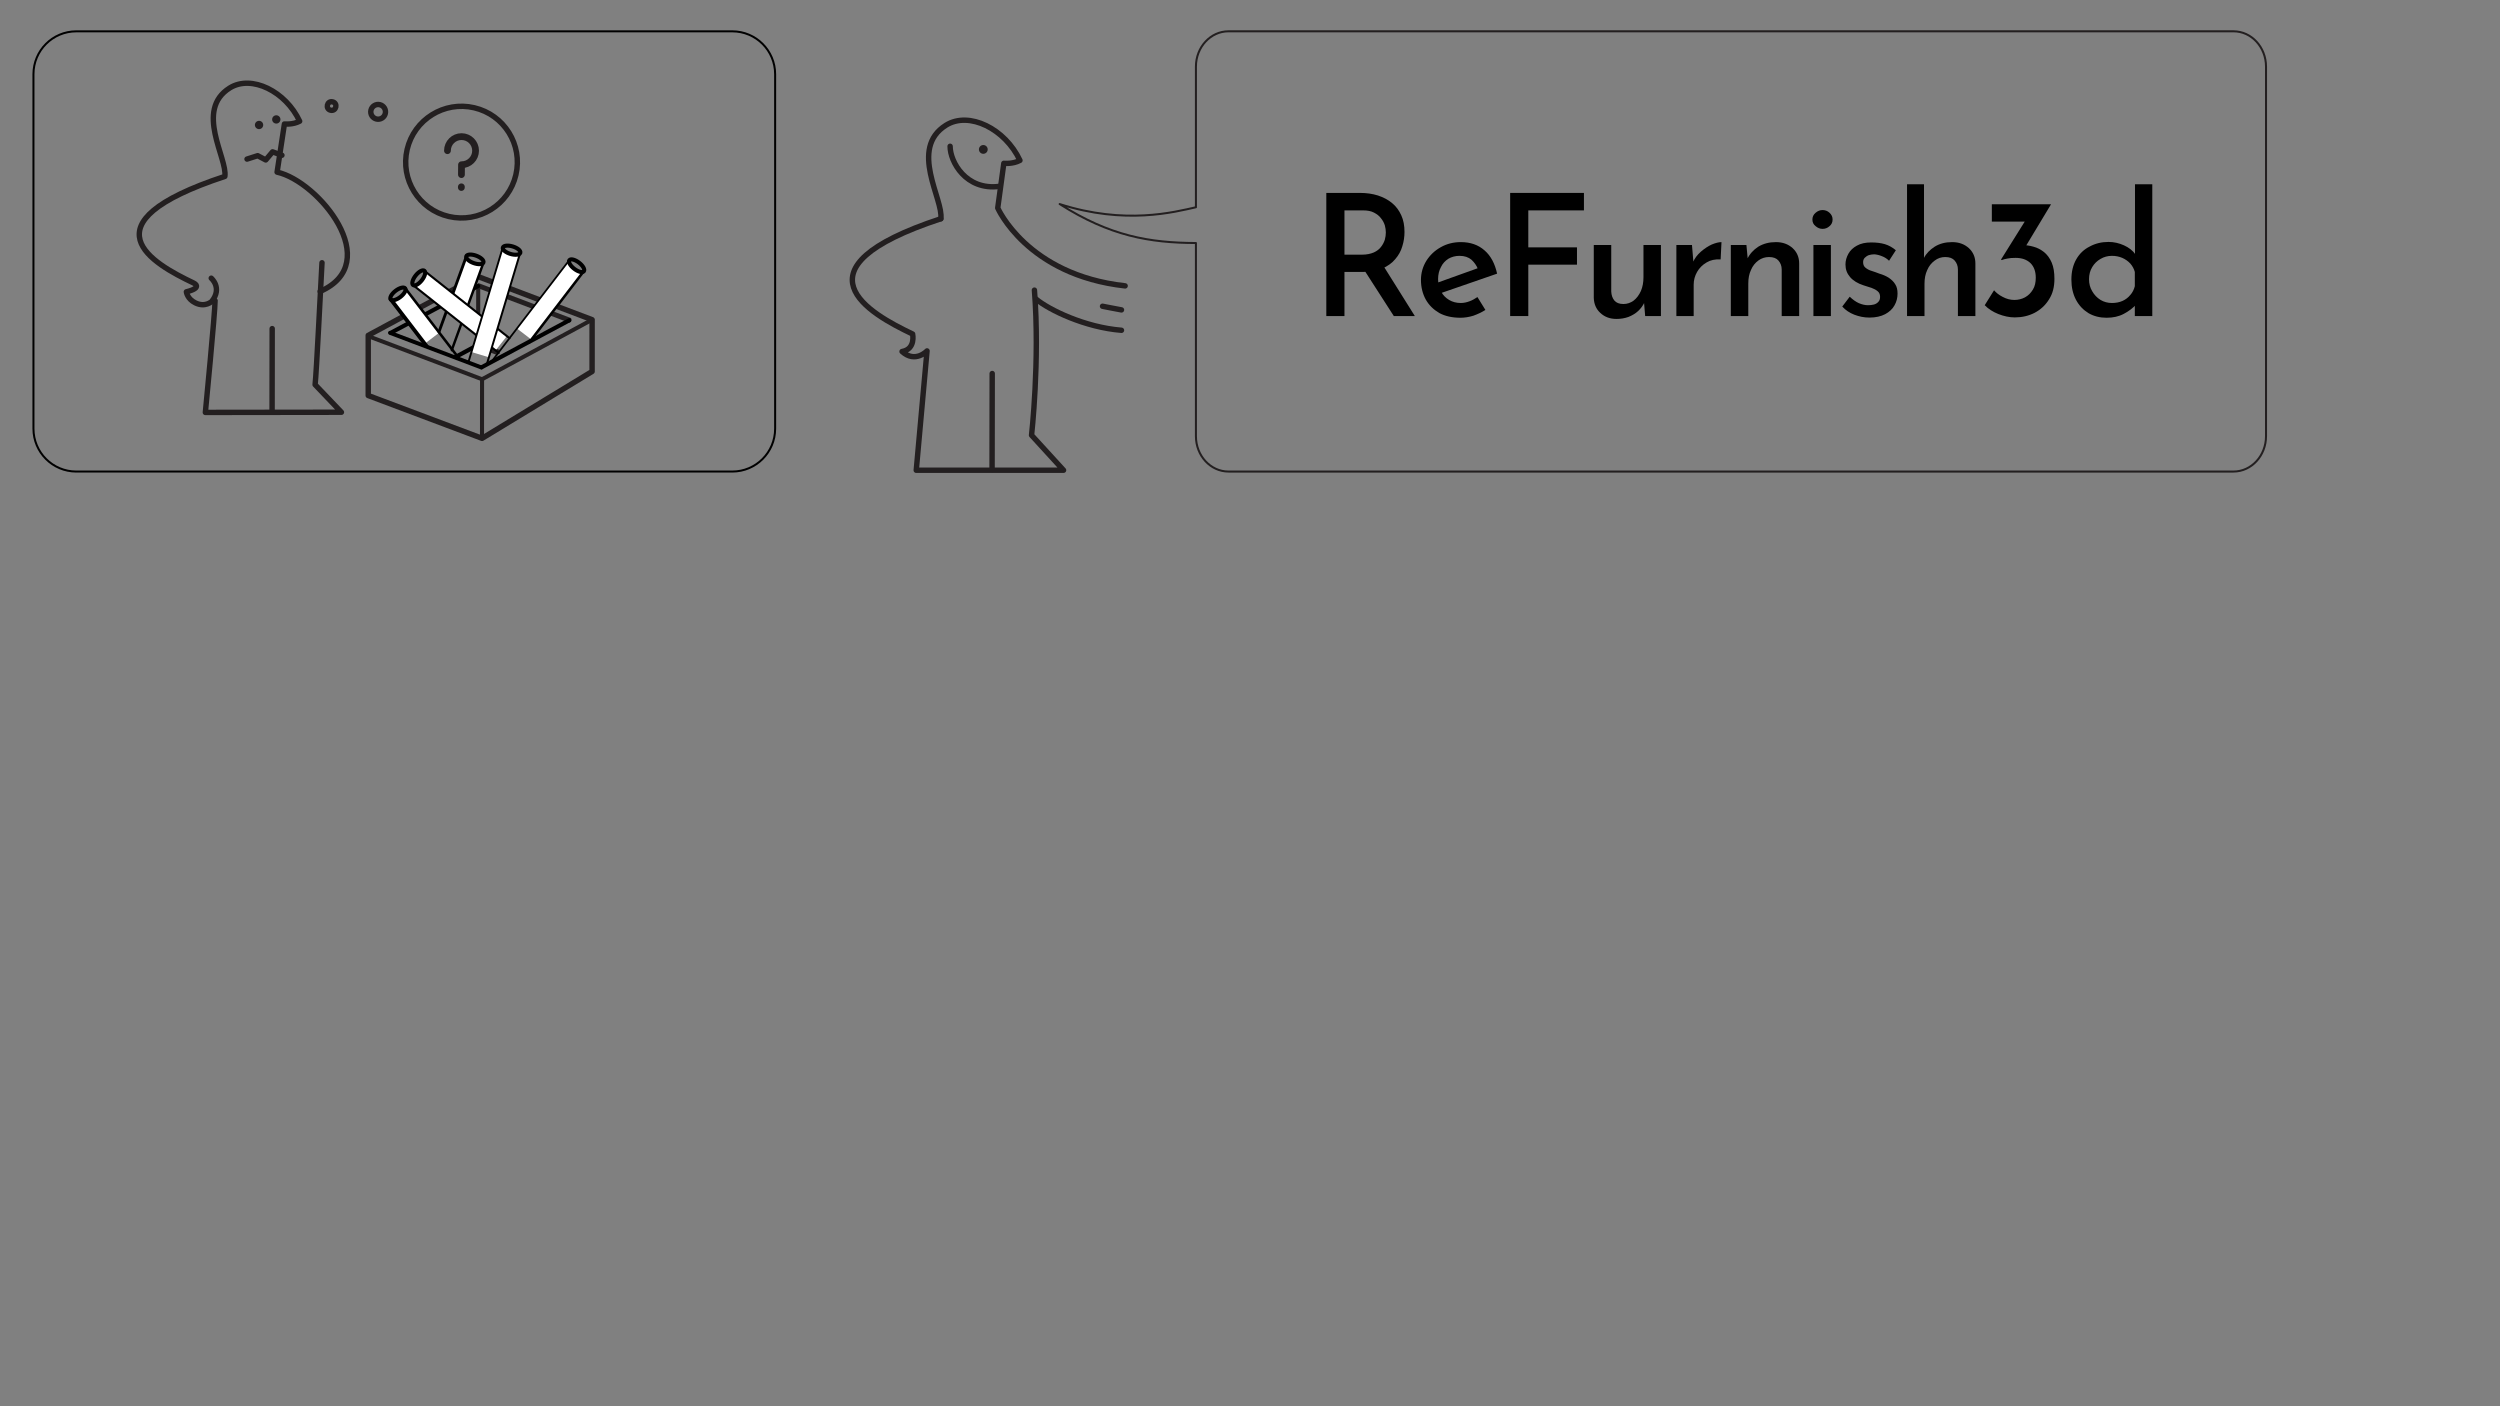 <?xml version="1.0" encoding="UTF-8" standalone="no"?>
<!DOCTYPE svg PUBLIC "-//W3C//DTD SVG 1.1//EN" "http://www.w3.org/Graphics/SVG/1.1/DTD/svg11.dtd">
<svg width="100%" height="100%" viewBox="0 0 3840 2160" version="1.1" xmlns="http://www.w3.org/2000/svg" xmlns:xlink="http://www.w3.org/1999/xlink" xml:space="preserve" xmlns:serif="http://www.serif.com/" style="fill-rule:evenodd;clip-rule:evenodd;stroke-linecap:round;stroke-linejoin:round;">
    <rect x="0" y="0" width="3840" height="2160" fill="#808080" stroke="none"/>
    <g transform="matrix(0.004,-4.167,-4.167,-0.004,785.773,627.989)">
        <path d="M-10.877,10.889L10.9,10.889" style="fill:none;fill-rule:nonzero;stroke:rgb(35,31,32);stroke-width:1.5px;"/>
    </g>
    <g transform="matrix(0.004,-4.167,-4.167,-0.004,779.871,484.39)">
        <path d="M-10.877,10.889L10.9,10.889" style="fill:none;fill-rule:nonzero;stroke:rgb(35,31,32);stroke-width:1.5px;"/>
    </g>
    <g transform="matrix(4.167,0,0,4.167,909.481,582.526)">
        <path d="M0,-21.95L-40.566,0L-82.526,-15.892" style="fill:none;fill-rule:nonzero;stroke:rgb(35,31,32);stroke-width:1.5px;"/>
    </g>
    <g transform="matrix(4.167,0,0,4.167,875.529,573.225)">
        <path d="M-32.418,24.009L8.141,-0.629L8.148,-19.718L-34.052,-35.673L-74.378,-13.945L-74.378,8.232L-32.418,24.009Z" style="fill:none;fill-rule:nonzero;stroke:rgb(35,31,32);stroke-width:2px;"/>
    </g>
    <g transform="matrix(-2.29,-0.867,-1.476,3.897,755.162,398.066)">
        <path d="M-59.434,10.878L1.991,10.878" style="fill:none;fill-rule:nonzero;stroke:rgb(35,31,32);stroke-width:1.83px;"/>
    </g>
    <g transform="matrix(-0.509,-0.193,-1.476,3.897,751.57,487.66)">
        <path d="M-59.434,10.878L1.991,10.878" style="fill:none;fill-rule:nonzero;stroke:rgb(35,31,32);stroke-width:2.1px;"/>
    </g>
    <g transform="matrix(-0.082,4.166,4.166,0.082,709.179,287.507)">
        <path d="M-0.13,-0.128L0.125,-0.128" style="fill:none;fill-rule:nonzero;stroke:rgb(35,31,32);stroke-width:2.5px;"/>
    </g>
    <g transform="matrix(0,4.167,4.167,0,716.467,217.419)">
        <path d="M3.365,-7.002C0.503,-7.002 -1.82,-4.682 -1.82,-1.818C-1.82,1.045 0.503,3.365 3.365,3.365C6.227,3.365 8.548,1.045 8.548,-1.818L12.187,-1.848" style="fill:none;fill-rule:nonzero;stroke:rgb(35,31,32);stroke-width:2.5px;"/>
    </g>
    <g transform="matrix(0.946,-4.058,-4.058,-0.946,746.822,172.118)">
        <ellipse cx="-20.043" cy="4.674" rx="20.581" ry="20.581" style="fill:none;stroke:rgb(35,31,32);stroke-width:2px;stroke-linecap:butt;"/>
    </g>
    <g transform="matrix(-0.946,4.058,4.058,0.946,585.815,161.664)">
        <ellipse cx="2.641" cy="-0.617" rx="2.715" ry="2.715" style="fill:none;stroke:rgb(35,31,32);stroke-width:2px;stroke-linecap:butt;"/>
    </g>
    <g transform="matrix(-0.944,4.058,4.058,0.944,512.272,156.962)">
        <ellipse cx="1.542" cy="-0.36" rx="1.584" ry="1.583" style="fill:none;stroke:rgb(35,31,32);stroke-width:2px;stroke-linecap:butt;stroke-linejoin:miter;"/>
    </g>
    <g transform="matrix(-4.067,0.907,0.907,4.067,362.506,621.548)">
        <path d="M-42.323,-44.157C-39.641,-34.683 -31.593,-5.313 -30.062,-0.839L-37.315,11.186L11.647,0.338C11.647,0.338 0.107,-34.96 -0.811,-39.078" style="fill:none;fill-rule:nonzero;stroke:rgb(35,31,32);stroke-width:2px;"/>
    </g>
    <g transform="matrix(0,4.167,4.167,0,397.915,185.585)">
        <path d="M1.528,-1.535C2.377,-1.535 3.063,-0.849 3.063,-0.003C3.063,0.845 2.377,1.528 1.528,1.528C0.683,1.528 0,0.845 0,-0.003C0,-0.849 0.683,-1.535 1.528,-1.535" style="fill:rgb(35,31,32);fill-rule:nonzero;"/>
    </g>
    <g transform="matrix(0,4.167,4.167,0,424.394,177.06)">
        <path d="M1.531,-1.534C2.38,-1.534 3.064,-0.848 3.064,-0.003C3.064,0.845 2.38,1.531 1.531,1.531C0.685,1.531 -0,0.845 -0,-0.003C-0,-0.848 0.685,-1.534 1.531,-1.534" style="fill:rgb(35,31,32);fill-rule:nonzero;"/>
    </g>
    <g transform="matrix(-0.005,4.167,4.167,0.005,481.919,568.815)">
        <path d="M-15.355,-15.338L15.32,-15.338" style="fill:none;fill-rule:nonzero;stroke:rgb(35,31,32);stroke-width:2px;"/>
    </g>
    <g transform="matrix(-3.917,-1.422,-1.422,3.917,380.719,231.243)">
        <path d="M-12.39,-2.653L-8.721,-2.653L-7.377,1.003L-4.043,0.545L-0.787,3.062" style="fill:none;fill-rule:nonzero;stroke:rgb(35,31,32);stroke-width:2px;"/>
    </g>
    <g transform="matrix(4.167,0,0,4.167,511.751,141.357)">
        <path d="M-4.8,73.495C19.218,62.973 -5.439,32.895 -20.67,29.525L-17.972,11.785C-17.972,11.785 -14.867,12.109 -12.355,10.763C-17.46,-0.213 -30.091,-6.536 -38.139,-1.49C-51.156,6.68 -38.905,24.465 -39.926,31.102C-92.877,48.546 -66.461,63.241 -51.462,70.387C-51.462,70.387 -47.752,72.055 -54.111,73.646C-54.111,73.646 -53.84,76.233 -50.796,77.721C-47.142,79.507 -44.732,77.169 -44.732,77.169C-40.767,72.162 -44.944,68.621 -44.944,68.621" style="fill:none;fill-rule:nonzero;stroke:rgb(35,31,32);stroke-width:2px;"/>
    </g>
    <g transform="matrix(0.846,0.082,0.082,0.956,65.14,-53.228)">
        <path d="M740.356,582.526L909.479,491.991" style="fill:none;stroke:black;stroke-width:6.4px;stroke-miterlimit:1.5;"/>
    </g>
    <g transform="matrix(0.844,0.084,0.084,0.955,-73.969,-107.112)">
        <path d="M740.356,582.526L909.479,491.991" style="fill:none;stroke:black;stroke-width:6.4px;stroke-miterlimit:1.5;"/>
    </g>
    <g transform="matrix(0.384,0.33,0.33,0.824,221.876,-175.333)">
        <path d="M740.356,582.526L909.479,491.991" style="fill:none;stroke:black;stroke-width:6.57px;stroke-miterlimit:1.5;"/>
    </g>
    <g transform="matrix(1.034,0.013,0.013,1.005,-172.072,58.538)">
        <path d="M740.356,440.925L875.187,491.991" style="fill:none;stroke:black;stroke-width:6.1px;stroke-miterlimit:1.5;"/>
    </g>
    <g transform="matrix(0.794,-0.608,0.608,0.794,-431.269,685.549)">
        <g transform="matrix(1,0,0,1.054,0,-28.747)">
            <rect x="956" y="458" width="28" height="75.643" style="fill:white;"/>
        </g>
        <g transform="matrix(1,0,0,1,374,36.925)">
            <ellipse cx="596" cy="411" rx="14" ry="6" style="fill:none;stroke:black;stroke-width:6.3px;stroke-miterlimit:1.5;"/>
        </g>
        <g transform="matrix(0.749,0.701,-0.662,0.793,819.969,-339.713)">
            <path d="M594.705,467.147L651.489,531.358" style="fill:none;stroke:black;stroke-width:5.95px;stroke-miterlimit:1.5;"/>
        </g>
        <g transform="matrix(0.749,1.045,-0.662,1.182,847.969,-725.938)">
            <path d="M594.705,467.147L651.489,531.358" style="fill:none;stroke:black;stroke-width:4px;stroke-miterlimit:1.5;"/>
        </g>
    </g>
    <g transform="matrix(0.94,0.341,-0.341,0.94,-29.669,-353.439)">
        <g transform="matrix(1,0,0,1.054,0,-28.747)">
            <rect x="956" y="458" width="28" height="75.643" style="fill:white;"/>
        </g>
        <g transform="matrix(1,0,0,1,374,36.925)">
            <ellipse cx="596" cy="411" rx="14" ry="6" style="fill:none;stroke:black;stroke-width:6.3px;stroke-miterlimit:1.5;"/>
        </g>
        <g transform="matrix(0.749,0.948,-0.662,1.072,819.969,-616.665)">
            <path d="M594.705,467.147L651.489,531.358" style="fill:none;stroke:black;stroke-width:4.41px;stroke-miterlimit:1.5;"/>
        </g>
        <g transform="matrix(0.749,1.095,-0.662,1.238,847.969,-781.328)">
            <path d="M594.705,467.147L651.489,531.358" style="fill:none;stroke:black;stroke-width:3.82px;stroke-miterlimit:1.5;"/>
        </g>
    </g>
    <g transform="matrix(-0.794,-0.608,-0.608,0.794,1928.2,642.253)">
        <g transform="matrix(1,7.06562e-18,1.17003e-16,1.67,2.24182e-13,-310.975)">
            <rect x="956" y="458" width="28" height="75.643" style="fill:white;"/>
        </g>
        <g transform="matrix(1,0,0,1,374,36.925)">
            <ellipse cx="596" cy="411" rx="14" ry="6" style="fill:none;stroke:black;stroke-width:6.3px;stroke-miterlimit:1.5;"/>
        </g>
        <g transform="matrix(0.749,1.062,-0.662,1.2,819.969,-744.242)">
            <path d="M594.705,467.147L651.489,531.358" style="fill:none;stroke:black;stroke-width:3.94px;stroke-miterlimit:1.5;"/>
        </g>
        <g transform="matrix(0.749,1.522,-0.662,1.722,847.969,-1261.67)">
            <path d="M594.705,467.147L651.489,531.358" style="fill:none;stroke:black;stroke-width:2.75px;stroke-miterlimit:1.5;"/>
        </g>
    </g>
    <g transform="matrix(-0.62,0.784,0.784,0.62,893.431,-611.339)">
        <g transform="matrix(1,1.45587e-16,1.17003e-16,2.059,2.24182e-13,-489.097)">
            <rect x="956" y="458" width="28" height="75.643" style="fill:white;"/>
        </g>
        <g transform="matrix(1,0,0,1,374,36.925)">
            <ellipse cx="596" cy="411" rx="14" ry="6" style="fill:none;stroke:black;stroke-width:6.3px;stroke-miterlimit:1.5;"/>
        </g>
        <g transform="matrix(0.749,1.278,-0.662,1.446,819.969,-987.691)">
            <path d="M594.705,467.147L651.489,531.358" style="fill:none;stroke:black;stroke-width:3.27px;stroke-miterlimit:1.5;"/>
        </g>
        <g transform="matrix(0.749,1.286,-0.662,1.454,847.969,-996.085)">
            <path d="M594.705,467.147L651.489,531.358" style="fill:none;stroke:black;stroke-width:3.25px;stroke-miterlimit:1.5;"/>
        </g>
    </g>
    <g transform="matrix(-0.958,-0.287,-0.287,0.958,1843.61,233.566)">
        <g transform="matrix(1,-4.6489e-17,-2.53831e-16,2.133,2.93232e-13,-522.781)">
            <rect x="956" y="458" width="28" height="75.643" style="fill:white;"/>
        </g>
        <g transform="matrix(1,0,0,1,374,36.925)">
            <ellipse cx="596" cy="411" rx="14" ry="6" style="fill:none;stroke:black;stroke-width:6.3px;stroke-miterlimit:1.5;"/>
        </g>
        <g transform="matrix(0.749,1.376,-0.662,1.556,819.969,-1097.58)">
            <path d="M594.705,467.147L651.489,531.358" style="fill:none;stroke:black;stroke-width:3.04px;stroke-miterlimit:1.5;"/>
        </g>
        <g transform="matrix(0.749,1.418,-0.662,1.603,847.969,-1143.89)">
            <path d="M594.705,467.147L651.489,531.358" style="fill:none;stroke:black;stroke-width:2.95px;stroke-miterlimit:1.5;"/>
        </g>
    </g>
    <g transform="matrix(4.167,0,0,4.167,3430.6,724.31)">
        <path d="M0,-162.283L-370.447,-162.283C-377.074,-162.283 -382.447,-156.451 -382.447,-149.257L-382.447,-97.425C-390.391,-95.653 -408.5,-90.832 -432.676,-98.603C-414.064,-86.76 -399.512,-84.317 -382.447,-84.237L-382.447,-13.027C-382.447,-5.833 -377.074,0 -370.447,0L0,0C6.63,0 12,-5.833 12,-13.027L12,-149.257C12,-156.451 6.63,-162.283 0,-162.283Z" style="fill:none;fill-rule:nonzero;stroke:rgb(35,31,32);stroke-width:0.75px;"/>
    </g>
    <g transform="matrix(4.167,0,0,4.167,1588.88,612.628)">
        <path d="M0,-40.07C2.044,-14.002 -1.062,13.399 -1.062,13.399L10.734,26.31L-43.563,26.318L-39.59,-17.665C-39.59,-17.665 -43.914,-13.007 -48.793,-17.446C-43.691,-18.331 -44.901,-23.891 -44.901,-23.891C-60.768,-31.451 -90.511,-47.936 -34.506,-66.388" style="fill:none;fill-rule:nonzero;stroke:rgb(35,31,32);stroke-width:2px;"/>
    </g>
    <g transform="matrix(4.167,0,0,4.167,1445.11,273.222)">
        <path d="M0,15.069C1.081,8.049 -11.879,-10.762 1.892,-19.404C10.402,-24.741 23.762,-18.052 29.161,-6.441C26.504,-5.018 23.222,-5.363 23.222,-5.363L20.977,11.093C20.977,11.093 31.71,35.786 67.932,39.81" style="fill:none;fill-rule:nonzero;stroke:rgb(35,31,32);stroke-width:2px;"/>
    </g>
    <g transform="matrix(-3.227,-2.636,-2.636,3.227,1485.25,213.545)">
        <path d="M-20.251,6.003C-11.746,14.965 -0.476,10.424 3.114,6.003" style="fill:none;fill-rule:nonzero;stroke:rgb(35,31,32);stroke-width:2px;"/>
    </g>
    <g transform="matrix(0,4.167,4.167,0,1510.36,222.753)">
        <path d="M1.621,-1.62C2.517,-1.62 3.241,-0.895 3.241,0C3.241,0.896 2.517,1.621 1.621,1.621C0.726,1.621 -0,0.896 -0,0C-0,-0.895 0.726,-1.62 1.621,-1.62" style="fill:rgb(35,31,32);fill-rule:nonzero;"/>
    </g>
    <g transform="matrix(-0.006,4.167,4.167,0.006,1597.62,647.664)">
        <path d="M-17.712,-17.685L17.659,-17.685" style="fill:none;fill-rule:nonzero;stroke:rgb(35,31,32);stroke-width:2px;"/>
    </g>
    <g transform="matrix(3.914,1.43,1.43,-3.914,1603.53,438.29)">
        <path d="M-1.018,-5.753C4.899,-7.878 19.546,-9.349 32.516,-5.754" style="fill:none;fill-rule:nonzero;stroke:rgb(35,31,32);stroke-width:2px;"/>
    </g>
    <g transform="matrix(4.092,0.787,0.787,-4.092,1694.29,467.708)">
        <path d="M-0.064,-0.671C-0.064,-0.671 5.409,-0.712 7.041,-0.671" style="fill:none;fill-rule:nonzero;stroke:rgb(35,31,32);stroke-width:2px;"/>
    </g>
    <path d="M1190.61,113.929L1190.61,658.508C1190.61,694.825 1161.12,724.31 1124.81,724.31L117.187,724.31C80.87,724.31 51.385,694.825 51.385,658.508L51.385,113.929C51.385,77.612 80.87,48.127 117.187,48.127L1124.81,48.127C1161.12,48.127 1190.61,77.612 1190.61,113.929Z" style="fill:none;stroke:black;stroke-width:3.1px;stroke-miterlimit:1.5;"/>
    <g transform="matrix(1.744,0,0,1.744,167.231,-541.759)">
        <g transform="matrix(149.377,0,0,149.377,1057,589)">
            <path d="M0.301,-0.726C0.339,-0.726 0.374,-0.721 0.406,-0.711C0.439,-0.7 0.466,-0.686 0.49,-0.666C0.513,-0.647 0.531,-0.623 0.544,-0.594C0.557,-0.566 0.563,-0.533 0.563,-0.496C0.563,-0.468 0.559,-0.439 0.55,-0.411C0.542,-0.383 0.528,-0.358 0.508,-0.335C0.489,-0.312 0.463,-0.294 0.432,-0.28C0.401,-0.266 0.362,-0.26 0.315,-0.26L0.209,-0.26L0.209,-0L0.102,-0L0.102,-0.726L0.301,-0.726ZM0.313,-0.362C0.341,-0.362 0.363,-0.367 0.382,-0.375C0.4,-0.383 0.414,-0.394 0.424,-0.407C0.435,-0.421 0.442,-0.435 0.447,-0.45C0.451,-0.465 0.453,-0.479 0.453,-0.493C0.453,-0.506 0.451,-0.52 0.447,-0.535C0.442,-0.55 0.435,-0.564 0.424,-0.577C0.414,-0.591 0.4,-0.601 0.383,-0.61C0.366,-0.619 0.345,-0.623 0.319,-0.623L0.209,-0.623L0.209,-0.362L0.313,-0.362ZM0.436,-0.3L0.624,-0L0.5,-0L0.309,-0.297L0.436,-0.3Z" style="fill-rule:nonzero;"/>
        </g>
        <g transform="matrix(149.377,0,0,149.377,1149.17,589)">
            <path d="M0.276,0.01C0.228,0.01 0.186,0.001 0.151,-0.018C0.117,-0.038 0.09,-0.064 0.071,-0.098C0.053,-0.131 0.043,-0.17 0.043,-0.213C0.043,-0.254 0.054,-0.292 0.075,-0.326C0.096,-0.359 0.124,-0.386 0.16,-0.406C0.195,-0.426 0.235,-0.436 0.278,-0.436C0.334,-0.436 0.381,-0.42 0.418,-0.387C0.455,-0.355 0.479,-0.309 0.492,-0.25L0.151,-0.132L0.127,-0.192L0.4,-0.29L0.379,-0.277C0.371,-0.298 0.358,-0.316 0.341,-0.332C0.323,-0.347 0.3,-0.355 0.27,-0.355C0.246,-0.355 0.224,-0.349 0.205,-0.338C0.186,-0.326 0.171,-0.31 0.161,-0.289C0.15,-0.269 0.144,-0.245 0.144,-0.218C0.144,-0.19 0.15,-0.165 0.162,-0.144C0.173,-0.123 0.189,-0.107 0.209,-0.095C0.229,-0.083 0.252,-0.077 0.278,-0.077C0.296,-0.077 0.313,-0.081 0.329,-0.087C0.346,-0.093 0.361,-0.102 0.376,-0.112L0.423,-0.036C0.401,-0.022 0.377,-0.011 0.352,-0.002C0.326,0.006 0.3,0.01 0.276,0.01Z" style="fill-rule:nonzero;"/>
        </g>
        <g transform="matrix(149.377,0,0,149.377,1218.92,589)">
            <path d="M0.102,-0.726L0.537,-0.726L0.537,-0.623L0.209,-0.623L0.209,-0.405L0.496,-0.405L0.496,-0.303L0.209,-0.303L0.209,-0L0.102,-0L0.102,-0.726Z" style="fill-rule:nonzero;"/>
        </g>
        <g transform="matrix(149.377,0,0,149.377,1296,589)">
            <path d="M0.213,0.017C0.174,0.017 0.143,0.005 0.118,-0.018C0.093,-0.041 0.08,-0.071 0.079,-0.108L0.079,-0.419L0.182,-0.419L0.182,-0.145C0.183,-0.123 0.189,-0.106 0.2,-0.092C0.212,-0.078 0.229,-0.071 0.254,-0.071C0.276,-0.071 0.296,-0.078 0.314,-0.091C0.332,-0.105 0.346,-0.124 0.357,-0.148C0.367,-0.172 0.372,-0.198 0.372,-0.229L0.372,-0.419L0.475,-0.419L0.475,-0L0.382,-0L0.374,-0.097L0.378,-0.081C0.369,-0.062 0.357,-0.045 0.341,-0.03C0.325,-0.015 0.306,-0.004 0.284,0.005C0.262,0.013 0.238,0.017 0.213,0.017Z" style="fill-rule:nonzero;"/>
        </g>
        <g transform="matrix(149.377,0,0,149.377,1368.75,589)">
            <path d="M0.171,-0.419L0.181,-0.299L0.176,-0.315C0.187,-0.341 0.203,-0.362 0.224,-0.38C0.245,-0.398 0.266,-0.412 0.288,-0.422C0.31,-0.431 0.329,-0.436 0.345,-0.436L0.34,-0.334C0.308,-0.336 0.28,-0.33 0.257,-0.316C0.233,-0.302 0.214,-0.283 0.201,-0.26C0.188,-0.237 0.181,-0.212 0.181,-0.185L0.181,-0L0.079,-0L0.079,-0.419L0.171,-0.419Z" style="fill-rule:nonzero;"/>
        </g>
        <g transform="matrix(149.377,0,0,149.377,1416.7,589)">
            <path d="M0.171,-0.419L0.18,-0.323L0.176,-0.336C0.19,-0.366 0.212,-0.39 0.241,-0.409C0.271,-0.427 0.305,-0.436 0.345,-0.436C0.385,-0.436 0.417,-0.424 0.443,-0.401C0.469,-0.377 0.482,-0.347 0.482,-0.31L0.482,-0L0.379,-0L0.379,-0.274C0.379,-0.296 0.372,-0.313 0.36,-0.327C0.348,-0.341 0.33,-0.348 0.304,-0.348C0.281,-0.348 0.26,-0.341 0.242,-0.328C0.223,-0.314 0.208,-0.296 0.198,-0.272C0.187,-0.249 0.182,-0.222 0.182,-0.191L0.182,-0L0.079,-0L0.079,-0.419L0.171,-0.419Z" style="fill-rule:nonzero;"/>
        </g>
        <g transform="matrix(149.377,0,0,149.377,1489.45,589)">
            <path d="M0.079,-0.419L0.182,-0.419L0.182,-0L0.079,-0L0.079,-0.419ZM0.073,-0.569C0.073,-0.585 0.079,-0.598 0.092,-0.609C0.105,-0.62 0.118,-0.625 0.133,-0.625C0.148,-0.625 0.162,-0.62 0.174,-0.609C0.186,-0.598 0.192,-0.585 0.192,-0.569C0.192,-0.553 0.186,-0.54 0.174,-0.53C0.162,-0.519 0.148,-0.514 0.133,-0.514C0.118,-0.514 0.105,-0.519 0.092,-0.53C0.079,-0.54 0.073,-0.553 0.073,-0.569Z" style="fill-rule:nonzero;"/>
        </g>
        <g transform="matrix(149.377,0,0,149.377,1520.52,589)">
            <path d="M0.201,0.009C0.17,0.009 0.141,0.003 0.112,-0.008C0.084,-0.019 0.06,-0.035 0.041,-0.056L0.085,-0.114C0.103,-0.097 0.121,-0.084 0.139,-0.076C0.158,-0.068 0.175,-0.064 0.192,-0.064C0.205,-0.064 0.217,-0.065 0.228,-0.068C0.239,-0.071 0.248,-0.077 0.254,-0.084C0.261,-0.091 0.264,-0.101 0.264,-0.113C0.264,-0.127 0.26,-0.138 0.25,-0.146C0.241,-0.154 0.228,-0.161 0.214,-0.166C0.199,-0.171 0.184,-0.176 0.167,-0.181C0.132,-0.192 0.105,-0.209 0.087,-0.23C0.069,-0.251 0.06,-0.275 0.06,-0.304C0.06,-0.326 0.066,-0.347 0.077,-0.367C0.088,-0.387 0.105,-0.403 0.127,-0.415C0.15,-0.428 0.178,-0.434 0.211,-0.434C0.242,-0.434 0.268,-0.431 0.292,-0.424C0.315,-0.417 0.337,-0.405 0.357,-0.388L0.317,-0.326C0.305,-0.338 0.291,-0.347 0.275,-0.353C0.258,-0.36 0.243,-0.363 0.23,-0.364C0.218,-0.364 0.207,-0.362 0.197,-0.359C0.187,-0.355 0.179,-0.349 0.173,-0.343C0.167,-0.336 0.164,-0.328 0.164,-0.318C0.164,-0.304 0.168,-0.293 0.178,-0.285C0.188,-0.277 0.2,-0.27 0.215,-0.266C0.23,-0.261 0.245,-0.256 0.26,-0.25C0.281,-0.244 0.299,-0.236 0.315,-0.226C0.331,-0.215 0.344,-0.203 0.353,-0.188C0.363,-0.173 0.367,-0.155 0.367,-0.132C0.367,-0.107 0.361,-0.084 0.349,-0.063C0.337,-0.041 0.318,-0.024 0.294,-0.011C0.269,0.002 0.238,0.009 0.201,0.009Z" style="fill-rule:nonzero;"/>
        </g>
        <g transform="matrix(149.377,0,0,149.377,1571.9,589)">
            <path d="M0.079,-0L0.079,-0.777L0.179,-0.777L0.179,-0.324L0.178,-0.341C0.192,-0.369 0.214,-0.391 0.242,-0.409C0.271,-0.427 0.305,-0.436 0.345,-0.436C0.385,-0.436 0.417,-0.424 0.443,-0.401C0.469,-0.377 0.482,-0.347 0.482,-0.31L0.482,-0L0.379,-0L0.379,-0.274C0.379,-0.296 0.372,-0.313 0.36,-0.327C0.348,-0.341 0.33,-0.348 0.304,-0.348C0.281,-0.348 0.26,-0.341 0.242,-0.327C0.223,-0.313 0.208,-0.295 0.198,-0.271C0.187,-0.248 0.182,-0.221 0.182,-0.191L0.182,-0L0.079,-0Z" style="fill-rule:nonzero;"/>
        </g>
        <g transform="matrix(149.377,0,0,149.377,1644.65,589)">
            <path d="M0.441,-0.659L0.27,-0.375L0.208,-0.405C0.216,-0.409 0.226,-0.413 0.236,-0.415C0.245,-0.417 0.255,-0.418 0.265,-0.418C0.29,-0.419 0.313,-0.416 0.337,-0.409C0.36,-0.403 0.381,-0.392 0.4,-0.377C0.419,-0.361 0.434,-0.341 0.445,-0.315C0.456,-0.289 0.461,-0.258 0.461,-0.219C0.461,-0.172 0.451,-0.132 0.429,-0.098C0.408,-0.064 0.38,-0.038 0.344,-0.019C0.309,-0.001 0.27,0.008 0.227,0.008C0.196,0.008 0.163,0.001 0.13,-0.012C0.098,-0.025 0.071,-0.042 0.05,-0.064L0.105,-0.152C0.117,-0.138 0.134,-0.124 0.156,-0.113C0.178,-0.101 0.201,-0.095 0.225,-0.095C0.247,-0.095 0.268,-0.1 0.287,-0.11C0.307,-0.121 0.322,-0.136 0.334,-0.156C0.346,-0.175 0.351,-0.199 0.351,-0.226C0.351,-0.262 0.341,-0.291 0.32,-0.312C0.298,-0.333 0.269,-0.343 0.232,-0.343C0.213,-0.343 0.197,-0.342 0.184,-0.339C0.172,-0.337 0.16,-0.334 0.15,-0.33L0.146,-0.333L0.294,-0.57L0.326,-0.557L0.092,-0.557L0.092,-0.659L0.441,-0.659Z" style="fill-rule:nonzero;"/>
        </g>
        <g transform="matrix(149.377,0,0,149.377,1722.03,589)">
            <path d="M0.25,0.01C0.211,0.01 0.175,0.001 0.144,-0.017C0.113,-0.036 0.088,-0.062 0.07,-0.096C0.052,-0.13 0.043,-0.17 0.043,-0.215C0.043,-0.262 0.053,-0.302 0.072,-0.335C0.091,-0.368 0.117,-0.393 0.151,-0.41C0.184,-0.428 0.221,-0.437 0.262,-0.437C0.294,-0.437 0.324,-0.43 0.353,-0.417C0.382,-0.404 0.405,-0.386 0.421,-0.363L0.418,-0.328L0.418,-0.777L0.52,-0.777L0.52,-0L0.417,-0L0.417,-0.099L0.428,-0.072C0.408,-0.048 0.382,-0.029 0.352,-0.013C0.322,0.003 0.288,0.01 0.25,0.01ZM0.282,-0.077C0.305,-0.077 0.326,-0.081 0.344,-0.089C0.362,-0.097 0.378,-0.109 0.39,-0.124C0.403,-0.138 0.412,-0.156 0.417,-0.176L0.417,-0.26C0.412,-0.279 0.403,-0.295 0.39,-0.31C0.377,-0.324 0.361,-0.335 0.343,-0.343C0.324,-0.351 0.304,-0.355 0.282,-0.355C0.258,-0.355 0.235,-0.349 0.215,-0.337C0.194,-0.325 0.178,-0.309 0.166,-0.289C0.153,-0.268 0.147,-0.244 0.147,-0.217C0.147,-0.191 0.153,-0.167 0.166,-0.146C0.178,-0.125 0.194,-0.108 0.215,-0.095C0.235,-0.083 0.258,-0.077 0.282,-0.077Z" style="fill-rule:nonzero;"/>
        </g>
    </g>
</svg>
